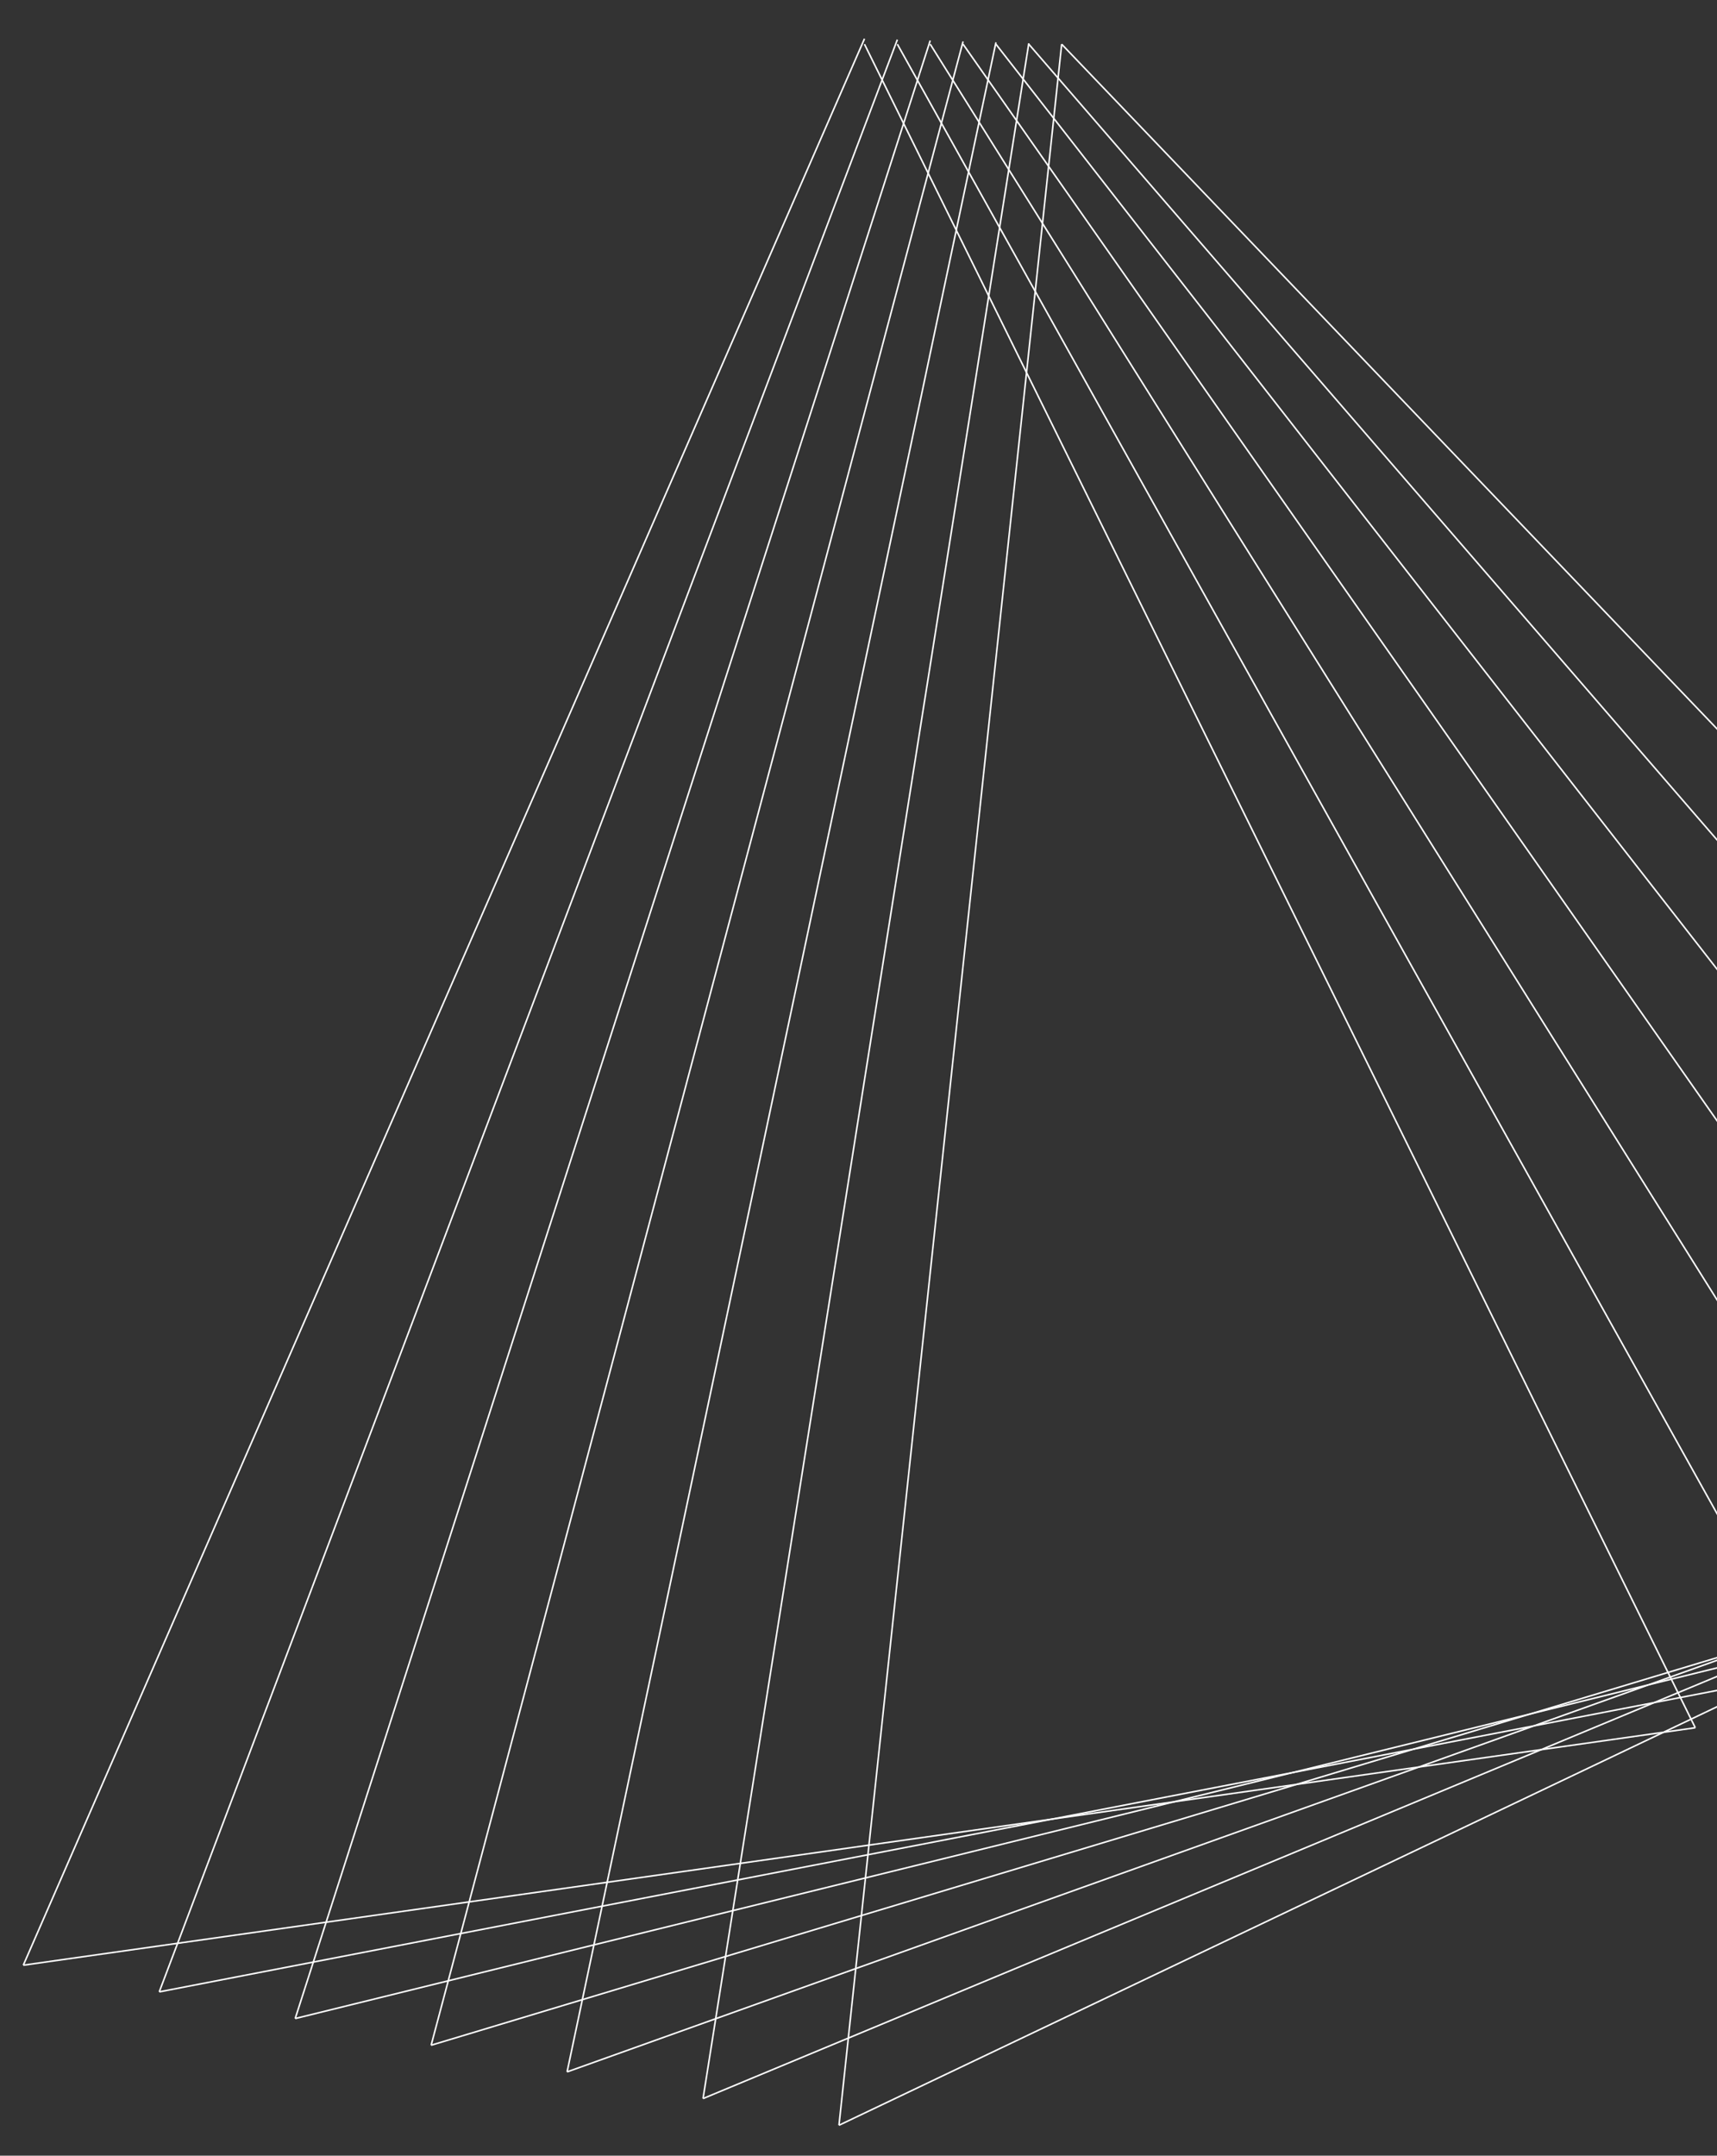 <svg xmlns="http://www.w3.org/2000/svg" xmlns:xlink="http://www.w3.org/1999/xlink" width="830" height="1042" viewBox="0 0 830 1042"><rect x="0" y="0" width="830" height="1042" fill="#333333" stroke="none"/><defs><clipPath id="a"><rect width="830" height="1042" transform="translate(1090 9051)" fill="#fff" stroke="#707070" stroke-width="1"></rect></clipPath></defs><g transform="translate(-1090 -9051)" clip-path="url(#a)"><g transform="translate(668.861 8970.724)"><g transform="translate(432.402 757.193)"><line x1="735.173" y2="350.367" transform="translate(394.302)" fill="#fff" stroke="#fff" stroke-miterlimit="10" stroke-width="0.75"></line><line x1="747.351" y2="311.102" transform="translate(328.585 26.372)" fill="#fff" stroke="#fff" stroke-miterlimit="10" stroke-width="0.75"></line><line x1="759.53" y2="271.836" transform="translate(262.868 52.743)" fill="#fff" stroke="#fff" stroke-miterlimit="10" stroke-width="0.75"></line><line x1="771.708" y2="232.571" transform="translate(197.151 79.114)" fill="#fff" stroke="#fff" stroke-miterlimit="10" stroke-width="0.75"></line><line x1="783.887" y2="193.306" transform="translate(131.434 105.486)" fill="#fff" stroke="#fff" stroke-miterlimit="10" stroke-width="0.75"></line><line x1="796.066" y2="154.041" transform="translate(65.717 131.857)" fill="#fff" stroke="#fff" stroke-miterlimit="10" stroke-width="0.75"></line><line x1="808.244" y2="114.775" transform="translate(0 158.229)" fill="#fff" stroke="#fff" stroke-miterlimit="10" stroke-width="0.75"></line></g><g transform="translate(839.031 101.636)"><line x2="627.524" y2="655.556" transform="translate(95.32)" fill="#fff" stroke="#fff" stroke-miterlimit="10" stroke-width="0.75"></line><line x2="589.873" y2="681.928" transform="translate(79.434)" fill="#fff" stroke="#fff" stroke-miterlimit="10" stroke-width="0.75"></line><line x2="552.221" y2="708.299" transform="translate(63.547)" fill="#fff" stroke="#fff" stroke-miterlimit="10" stroke-width="0.75"></line><line x2="514.57" y2="734.671" transform="translate(47.66)" fill="#fff" stroke="#fff" stroke-miterlimit="10" stroke-width="0.75"></line><line x2="476.918" y2="761.042" transform="translate(31.773)" fill="#fff" stroke="#fff" stroke-miterlimit="10" stroke-width="0.75"></line><line x2="439.267" y2="787.414" transform="translate(15.887)" fill="#fff" stroke="#fff" stroke-miterlimit="10" stroke-width="0.75"></line><line x2="401.615" y2="813.785" fill="#fff" stroke="#fff" stroke-miterlimit="10" stroke-width="0.75"></line></g><g transform="translate(432.402 98.993)"><line y1="931.204" x2="406.634" fill="#fff" stroke="#fff" stroke-miterlimit="10" stroke-width="0.75"></line><line y1="943.657" x2="356.803" transform="translate(65.717 0.441)" fill="#fff" stroke="#fff" stroke-miterlimit="10" stroke-width="0.75"></line><line y1="956.11" x2="306.972" transform="translate(131.434 0.881)" fill="#fff" stroke="#fff" stroke-miterlimit="10" stroke-width="0.75"></line><line y1="968.564" x2="257.141" transform="translate(197.151 1.322)" fill="#fff" stroke="#fff" stroke-miterlimit="10" stroke-width="0.75"></line><line y1="981.017" x2="207.31" transform="translate(262.868 1.762)" fill="#fff" stroke="#fff" stroke-miterlimit="10" stroke-width="0.75"></line><line y1="993.47" x2="157.479" transform="translate(328.585 2.203)" fill="#fff" stroke="#fff" stroke-miterlimit="10" stroke-width="0.75"></line><line y1="1005.923" x2="107.648" transform="translate(394.302 2.643)" fill="#fff" stroke="#fff" stroke-miterlimit="10" stroke-width="0.75"></line></g></g></g></svg>